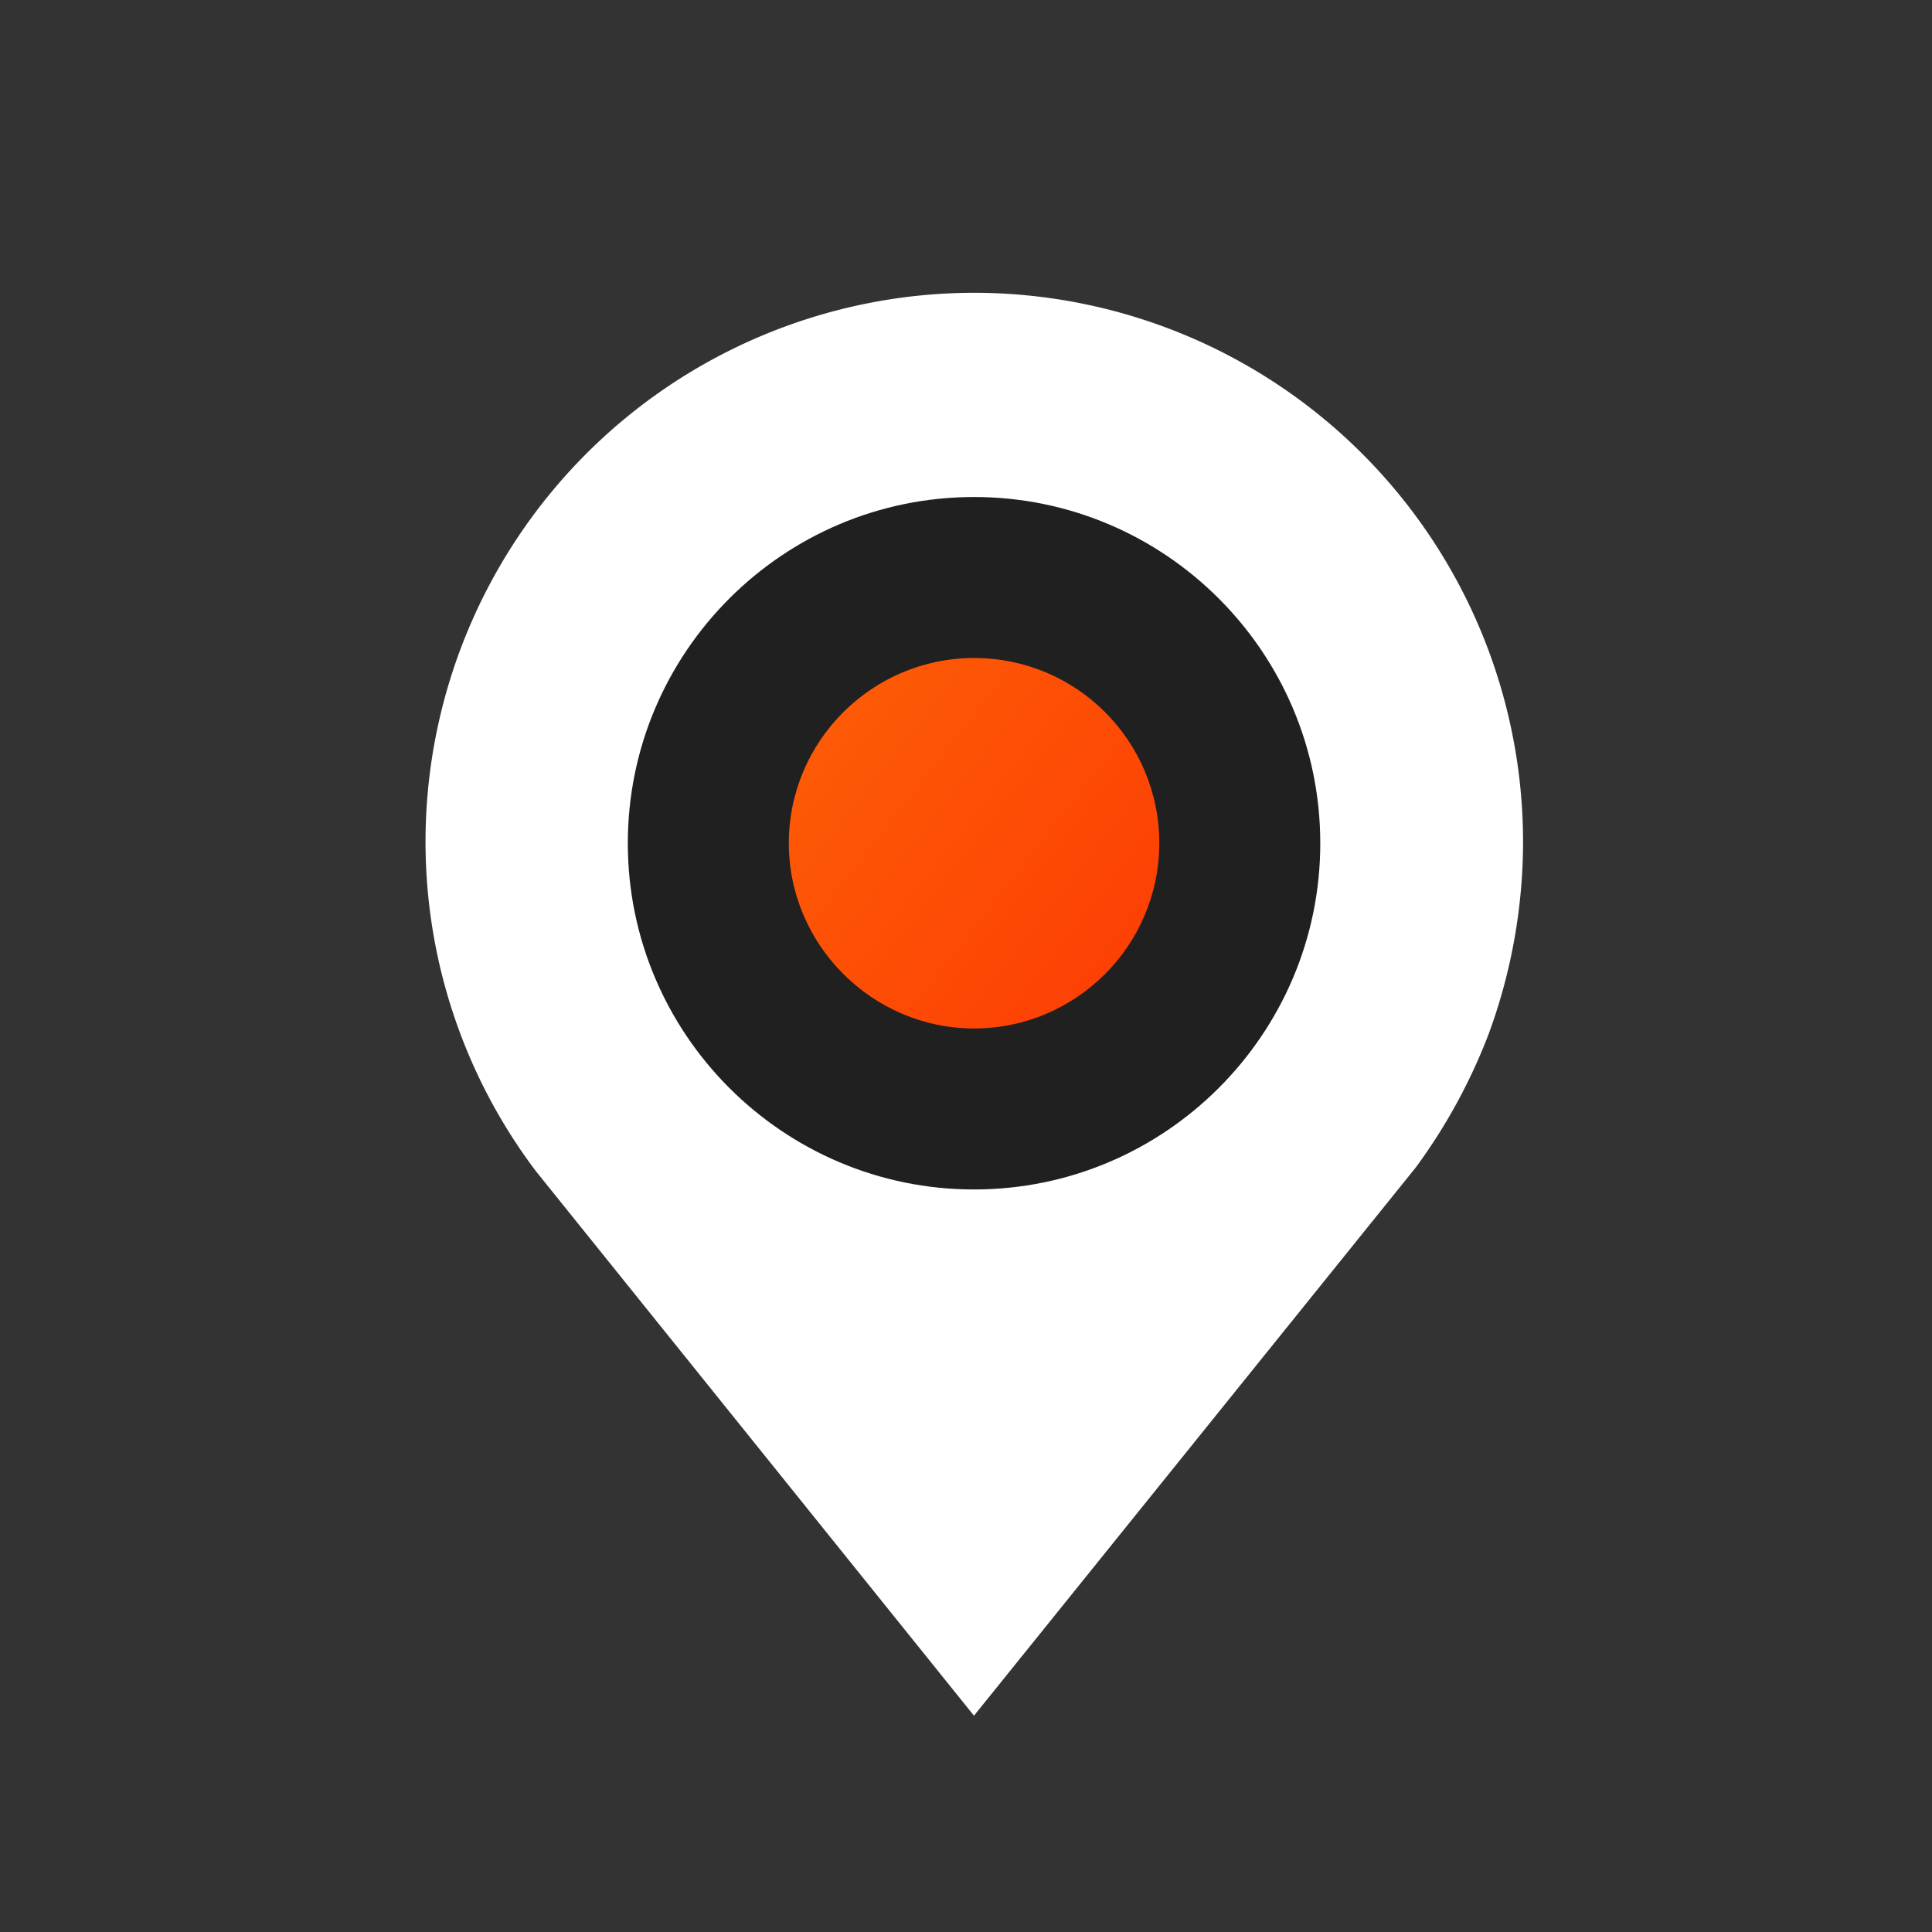 <svg xmlns="http://www.w3.org/2000/svg" xmlns:xlink="http://www.w3.org/1999/xlink" width="24" height="24" viewBox="0 0 24 24">
  <rect x="0" y="0" width="24" height="24" fill="#333333" stroke="none"/>
  <defs>
    <linearGradient id="linear-gradient" x1="-0.294" y1="-0.119" x2="2.171" y2="1.801" gradientUnits="objectBoundingBox">
      <stop offset="0" stop-color="#fc7208"/>
      <stop offset="1" stop-color="red"/>
    </linearGradient>
  </defs>
  <g id="Group_1049" data-name="Group 1049" transform="translate(0 0)">
    <g id="transparent_bg" data-name="transparent bg" transform="translate(0 0)">
      <rect id="Rectangle_617" data-name="Rectangle 617" width="24" height="24" transform="translate(0 0)" fill="none"/>
    </g>
    <g id="pictures" transform="translate(5.286 3.637)">
      <g id="Group_991" data-name="Group 991">
        <g id="Group_990" data-name="Group 990">
          <path id="Path_797" data-name="Path 797" d="M13.861,4.85a6.822,6.822,0,0,0-6.813,6.813,6.795,6.795,0,0,0,1.372,4.1l5.441,6.763,5.488-6.81a7.03,7.03,0,0,0,.907-1.662,6.931,6.931,0,0,0,.426-2.391A6.824,6.824,0,0,0,13.861,4.85Z" transform="translate(-7.048 -4.85)" fill="#fff"/>
        </g>
        <g id="Path_798" data-name="Path 798" transform="translate(-8.552 -6.362)" fill="url(#linear-gradient)">
          <path d="M 15.366 16.501 C 13.546 16.501 12.065 15.02 12.065 13.2 C 12.065 11.38 13.546 9.899 15.366 9.899 C 17.186 9.899 18.667 11.38 18.667 13.2 C 18.667 15.02 17.186 16.501 15.366 16.501 Z" stroke="none"/>
          <path d="M 15.366 15.501 C 16.639 15.501 17.667 14.463 17.667 13.2 C 17.667 11.927 16.639 10.899 15.366 10.899 C 14.103 10.899 13.065 11.927 13.065 13.2 C 13.065 14.463 14.103 15.501 15.366 15.501 M 15.366 17.501 C 12.994 17.501 11.065 15.572 11.065 13.2 C 11.065 10.828 12.994 8.899 15.366 8.899 C 17.738 8.899 19.667 10.828 19.667 13.2 C 19.667 15.572 17.738 17.501 15.366 17.501 Z" stroke="none" fill="#202020"/>
        </g>
      </g>
    </g>
  </g>
</svg>
